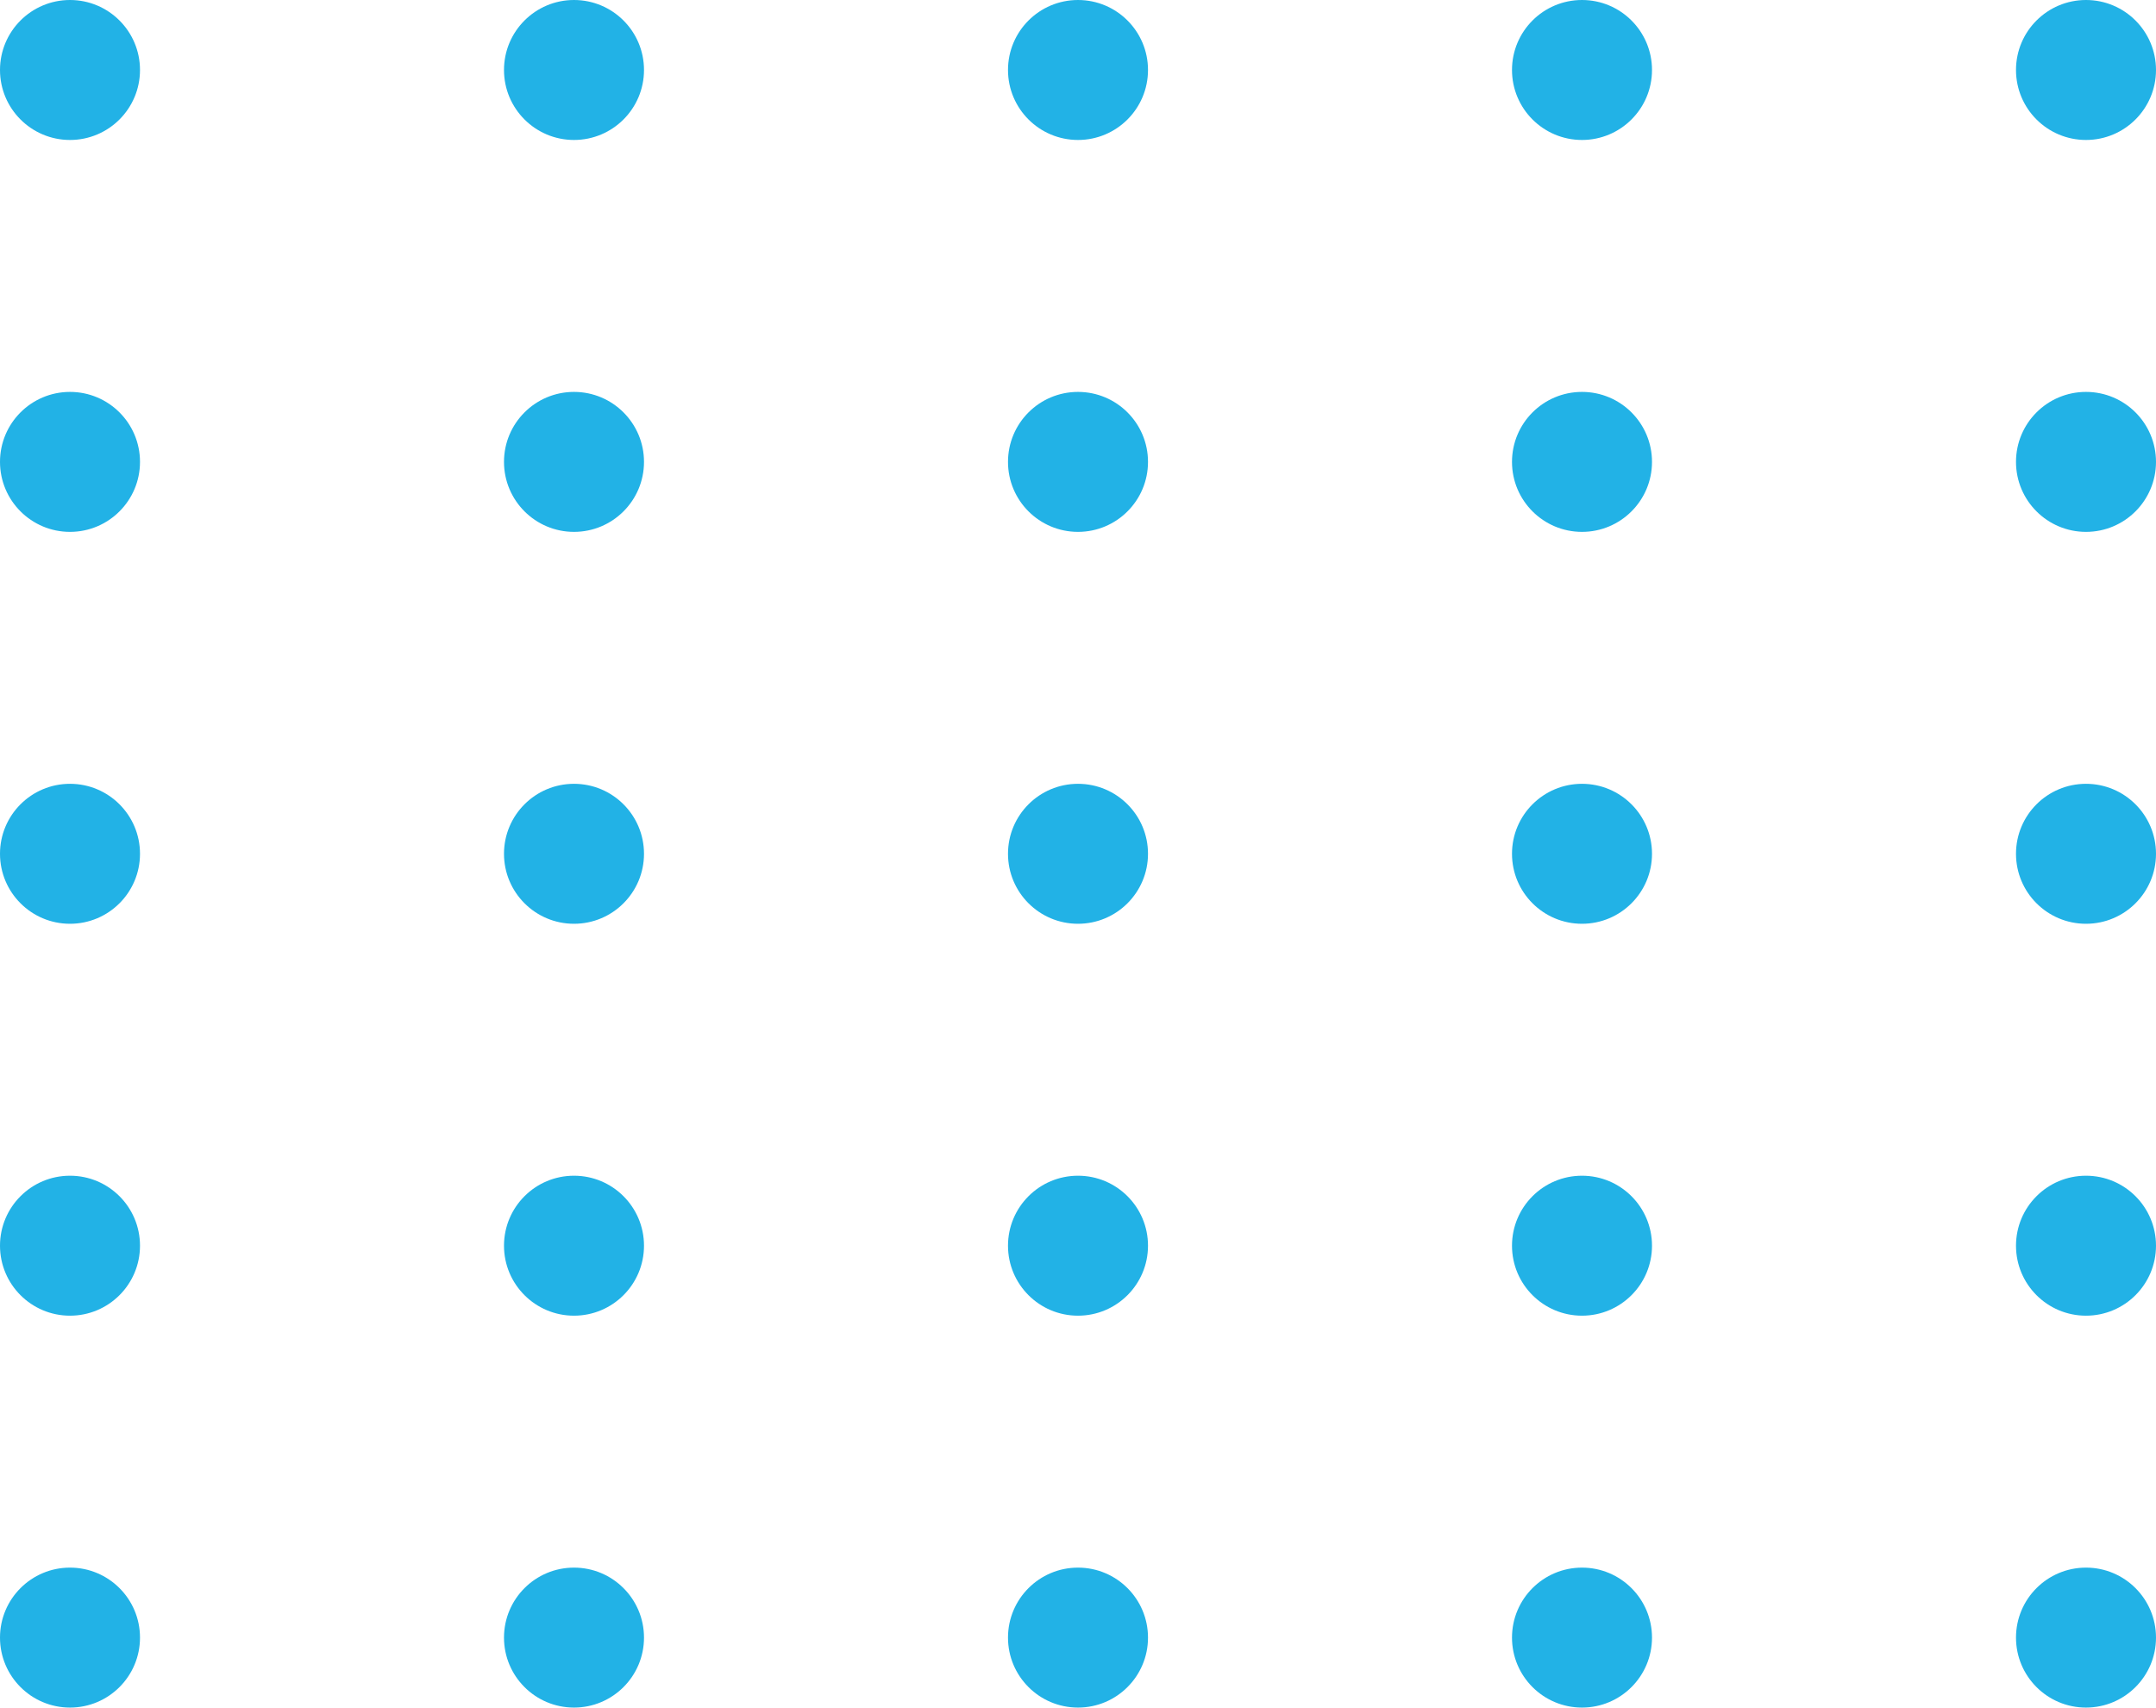 <svg width="77" height="61" viewBox="0 0 77 61" fill="none" xmlns="http://www.w3.org/2000/svg">
<circle cx="2.5" cy="2.5" r="2.5" fill="#22B2E6"/>
<circle cx="2.5" cy="16.5" r="2.5" fill="#22B2E6"/>
<circle cx="2.5" cy="30.5" r="2.5" fill="#22B2E6"/>
<circle cx="2.5" cy="44.5" r="2.5" fill="#22B2E6"/>
<circle cx="2.5" cy="58.5" r="2.5" fill="#22B2E6"/>
<circle cx="20.5" cy="2.5" r="2.5" fill="#22B2E6"/>
<circle cx="20.5" cy="16.5" r="2.5" fill="#22B2E6"/>
<circle cx="20.5" cy="30.5" r="2.5" fill="#22B2E6"/>
<circle cx="20.5" cy="44.5" r="2.5" fill="#22B2E6"/>
<circle cx="20.5" cy="58.5" r="2.5" fill="#22B2E6"/>
<circle cx="38.5" cy="2.5" r="2.5" fill="#22B2E6"/>
<circle cx="38.5" cy="16.5" r="2.5" fill="#22B2E6"/>
<circle cx="38.5" cy="30.5" r="2.5" fill="#22B2E6"/>
<circle cx="38.5" cy="44.5" r="2.5" fill="#22B2E6"/>
<circle cx="38.5" cy="58.5" r="2.5" fill="#22B2E6"/>
<circle cx="56.5" cy="2.5" r="2.5" fill="#22B2E6"/>
<circle cx="56.5" cy="16.5" r="2.5" fill="#22B2E6"/>
<circle cx="56.5" cy="30.5" r="2.5" fill="#22B2E6"/>
<circle cx="56.5" cy="44.5" r="2.5" fill="#22B2E6"/>
<circle cx="56.5" cy="58.5" r="2.5" fill="#22B2E6"/>
<circle cx="74.5" cy="2.5" r="2.5" fill="#22B2E6"/>
<circle cx="74.5" cy="16.5" r="2.5" fill="#22B2E6"/>
<circle cx="74.5" cy="30.5" r="2.5" fill="#22B2E6"/>
<circle cx="74.5" cy="44.5" r="2.5" fill="#22B2E6"/>
<circle cx="74.5" cy="58.5" r="2.5" fill="#22B2E6"/>
</svg>
